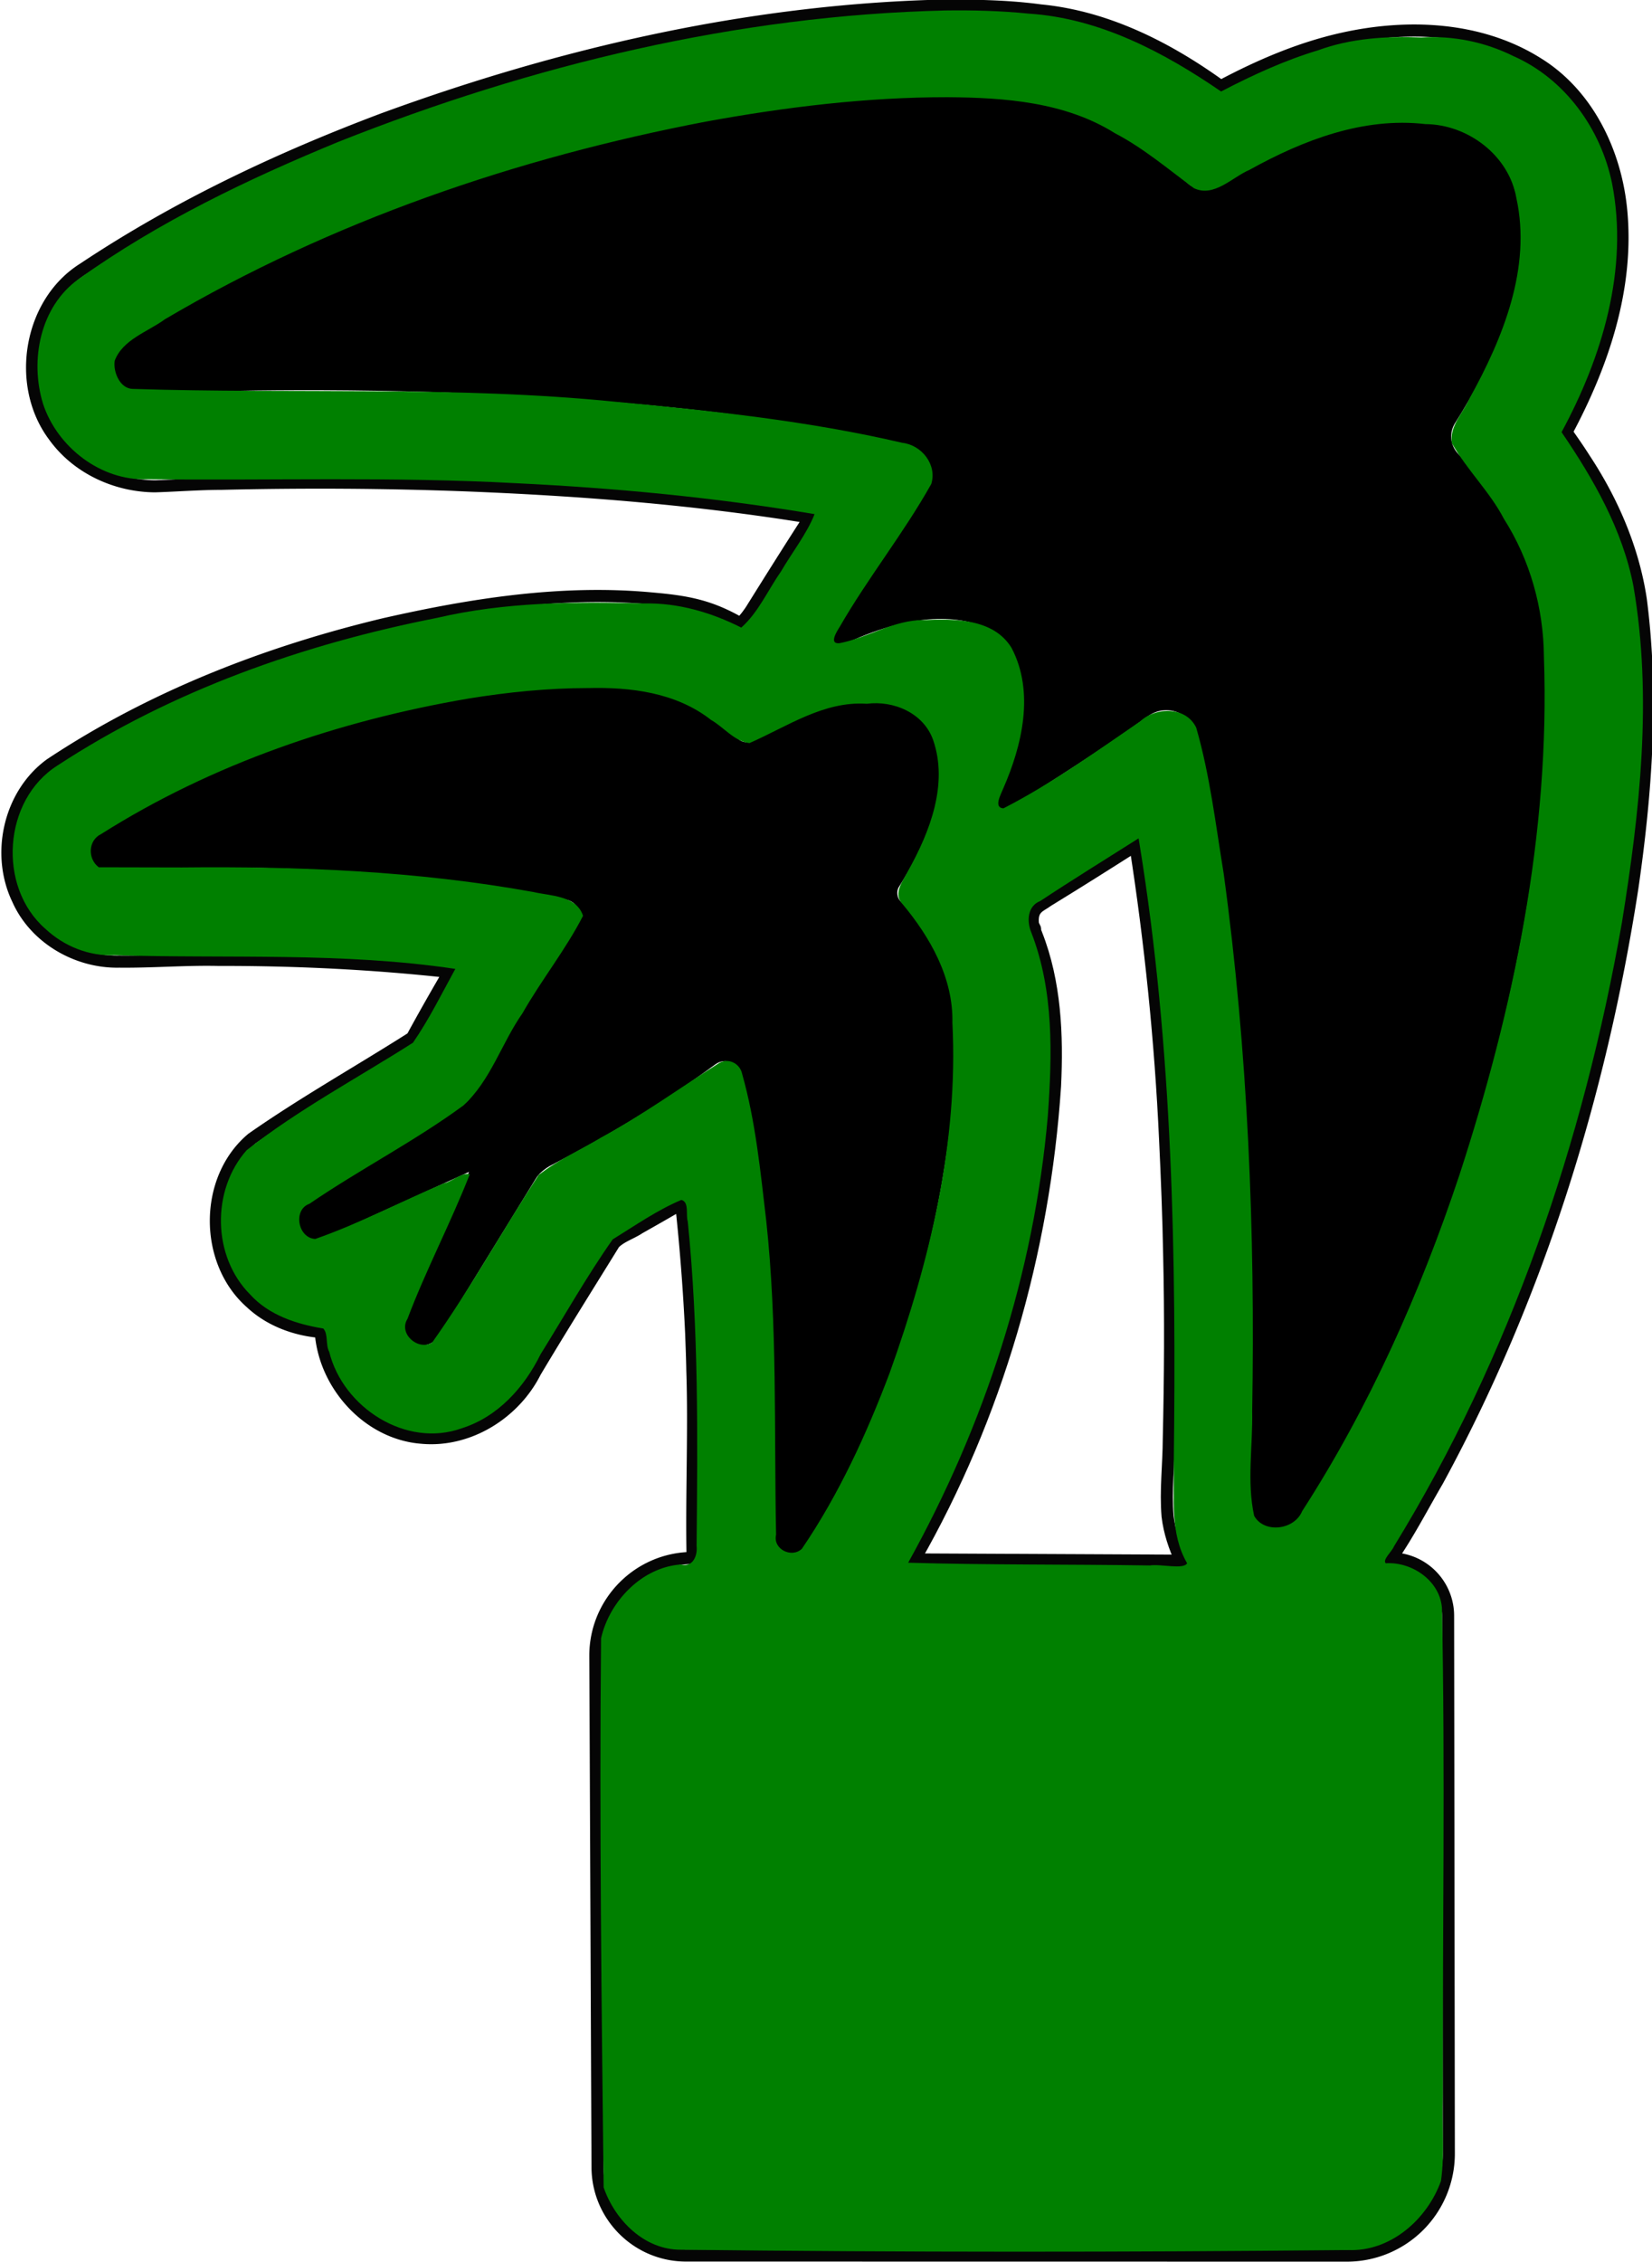<svg xmlns:inkscape="http://www.inkscape.org/namespaces/inkscape" xmlns:sodipodi="http://sodipodi.sourceforge.net/DTD/sodipodi-0.dtd" xmlns="http://www.w3.org/2000/svg" xmlns:svg="http://www.w3.org/2000/svg" width="136.782" height="187.177" viewBox="0 0 136.782 187.177" fill="none" version="1.1" id="svg28" sodipodi:docname="complete_layers.tar" inkscape:version="1.3 (0e150ed, 2023-07-21)" inkscape:export-filename="Version4/edge_cuts.svg" inkscape:export-xdpi="185" inkscape:export-ydpi="185" xml:space="preserve"><defs id="defs32"><inkscape:path-effect effect="fillet_chamfer" id="path-effect2" is_visible="true" lpeversion="1" nodesatellites_param="F,0,0,1,0,8.093,0,1 @ F,0,0,1,0,7.29,0,1 @ F,0,0,1,0,8.454,0,1 @ F,0,0,1,0,4.685,0,1 @ F,0,0,1,0,0,0,1 @ F,0,0,1,0,0,0,1 @ F,0,0,1,0,0,0,1 @ F,0,0,1,0,0,0,1 @ F,0,0,1,0,0,0,1 @ F,0,0,1,0,0,0,1 @ F,0,0,1,0,0,0,1 @ F,0,0,1,0,0,0,1 @ F,0,0,1,0,0,0,1 @ F,0,0,1,0,0,0,1 @ F,0,0,1,0,0,0,1 @ F,0,0,1,0,0,0,1 @ F,0,0,1,0,0,0,1 @ F,0,0,1,0,0,0,1 @ F,0,0,1,0,0,0,1 @ F,0,0,1,0,0,0,1 @ F,0,0,1,0,0,0,1 @ F,0,0,1,0,0,0,1 @ F,0,0,1,0,0,0,1 @ F,0,0,1,0,0,0,1 @ F,0,0,1,0,0,0,1 @ F,0,0,1,0,0,0,1 @ F,0,0,1,0,0,0,1 @ F,0,0,1,0,0,0,1 @ F,0,0,1,0,0,0,1 @ F,0,0,1,0,0,0,1 @ F,0,0,1,0,0,0,1 @ F,0,0,1,0,0,0,1 @ F,0,0,1,0,0,0,1 @ F,0,0,1,0,0,0,1 @ F,0,0,1,0,0,0,1 @ F,0,0,1,0,0,0,1 @ F,0,0,1,0,0,0,1 @ F,0,0,1,0,0,0,1 @ F,0,0,1,0,0,0,1 @ F,0,0,1,0,0,0,1 @ F,0,0,1,0,0,0,1 @ F,0,0,1,0,0,0,1 @ F,0,0,1,0,0,0,1 @ F,0,0,1,0,0,0,1" radius="0" unit="px" method="auto" mode="F" chamfer_steps="1" flexible="false" use_knot_distance="true" apply_no_radius="true" apply_with_radius="true" only_selected="false" hide_knots="false"/><inkscape:path-effect effect="fillet_chamfer" id="path-effect2-1" is_visible="true" lpeversion="1" nodesatellites_param="F,0,0,1,0,8.093,0,1 @ F,0,0,1,0,7.29,0,1 @ F,0,0,1,0,8.454,0,1 @ F,0,0,1,0,4.685,0,1 @ F,0,0,1,0,0,0,1 @ F,0,0,1,0,0,0,1 @ F,0,0,1,0,0,0,1 @ F,0,0,1,0,0,0,1 @ F,0,0,1,0,0,0,1 @ F,0,0,1,0,0,0,1 @ F,0,0,1,0,0,0,1 @ F,0,0,1,0,0,0,1 @ F,0,0,1,0,0,0,1 @ F,0,0,1,0,0,0,1 @ F,0,0,1,0,0,0,1 @ F,0,0,1,0,0,0,1 @ F,0,0,1,0,0,0,1 @ F,0,0,1,0,0,0,1 @ F,0,0,1,0,0,0,1 @ F,0,0,1,0,0,0,1 @ F,0,0,1,0,0,0,1 @ F,0,0,1,0,0,0,1 @ F,0,0,1,0,0,0,1 @ F,0,0,1,0,0,0,1 @ F,0,0,1,0,0,0,1 @ F,0,0,1,0,0,0,1 @ F,0,0,1,0,0,0,1 @ F,0,0,1,0,0,0,1 @ F,0,0,1,0,0,0,1 @ F,0,0,1,0,0,0,1 @ F,0,0,1,0,0,0,1 @ F,0,0,1,0,0,0,1 @ F,0,0,1,0,0,0,1 @ F,0,0,1,0,0,0,1 @ F,0,0,1,0,0,0,1 @ F,0,0,1,0,0,0,1 @ F,0,0,1,0,0,0,1 @ F,0,0,1,0,0,0,1 @ F,0,0,1,0,0,0,1 @ F,0,0,1,0,0,0,1 @ F,0,0,1,0,0,0,1 @ F,0,0,1,0,0,0,1 @ F,0,0,1,0,0,0,1 @ F,0,0,1,0,0,0,1" radius="0" unit="px" method="auto" mode="F" chamfer_steps="1" flexible="false" use_knot_distance="true" apply_no_radius="true" apply_with_radius="true" only_selected="false" hide_knots="false"/></defs><sodipodi:namedview id="namedview30" pagecolor="#ffffff" bordercolor="#000000" borderopacity="0.25" inkscape:showpageshadow="2" inkscape:pageopacity="0.0" inkscape:pagecheckerboard="0" inkscape:deskcolor="#d1d1d1" showgrid="false" inkscape:zoom="5.0233237" inkscape:cx="66.290771" inkscape:cy="89.283515" inkscape:window-width="1728" inkscape:window-height="1080" inkscape:window-x="0" inkscape:window-y="37" inkscape:window-maximized="0" inkscape:current-layer="layer2"/><g style="display:inline;fill:none" id="g1" transform="translate(7.215,7.81)" inkscape:label="Birbs"><path d="m 100.025,117.357 c 18.6,-28.9 23.3,-69 18.6,-78.9 -1.8,-3.8 -3.7,-6.5 -5.5,-8.4 -0.8,-0.9 -0.9,-2.1 -0.3,-3.1 6.2,-9.8 6.2,-16.3 4.4,-20.3 -0.3,-0.7 -0.7,-1.3 -1.3,-1.8 -0.5,-0.5 -1.2,-1 -1.8,-1.3 -4,-1.7 -10.5,-1.8 -20.3,4.4 -1,0.6 -2.3,0.5 -3.1,-0.3 -1.9,-1.8 -4.6,-3.7 -8.4,-5.5 -9.9,-4.6 -50.1,-1e-5 -78.9,18.6 -0.7,0.5 -1.1,1.4 -0.8,2.2 0.3,0.8 1.1,1.4 2,1.3 0.4,0 36.1,-1.9 63.3,4.2 2.1,0.5 3.1,3 1.8,4.8 -2.8,3.9 -5.3,7.8 -7.7,11.7 -0.1,0.1 0.1,0.2 0.2,0.2 5.8,-2.8 9.8,-2.6 12.4,-1.5 0.6,0.2 1,0.6 1.5,1 0.4,0.4 0.8,0.9 1,1.5 1.1,2.7 1.3,6.7 -1.5,12.4 0,0.1 0.1,0.2 0.2,0.2 3.9,-2.4 7.8,-4.9 11.7,-7.7 1.8,-1.3 4.3,-0.4 4.8,1.8 6.1,27.2 4.2,63 4.2,63.3 0,0.9 0.5,1.7 1.3,2 0.8,0.2 1.7,-0.1 2.2,-0.8 z" fill="#ed2207" id="path2" style="fill:#000000;fill-opacity:1;stroke:#000000;stroke-opacity:1" inkscape:label="Big"/><path d="m 59.125,119.657 c 11.2,-17.4 14,-41.5 11.2,-47.5 -1,-2.2 -2.2,-3.9 -3.3,-5 -0.5,-0.5 -0.6,-1.3 -0.2,-1.9 3.7,-5.9 3.7,-9.7 2.7,-12.1 -0.2,-0.4 -0.5,-0.8 -0.8,-1.2 -0.3,-0.3 -0.7,-0.6 -1.2,-0.8 -2.4,-1 -6.3,-1 -12.1,2.7 -0.6,0.4 -1.4,0.3 -1.9,-0.2 -1.2,-1.1 -2.8,-2.2 -5,-3.3 -6,-2.8 -30.1,0 -47.5,11.2 -0.4,0.3 -0.6,0.8 -0.5,1.3 0.2,0.5 0.6,0.8 1.2,0.8 0.2,0 21.7,-1.2 38.1,2.5 1.3,0.3 1.9,1.8 1.1,2.9 -3.3,4.5 -5.9,8.9 -8.4,13.7 -0.3,0.5 -0.7,1 -1.2,1.3 l -13,8 c -0.5,0.3 -0.7,0.9 -0.5,1.5 0.2,0.5 0.8,0.8 1.4,0.7 l 12.3,-5.6 c 0.2,-0.1 0.4,0 0.5,0.1 0.1,0.1 0.2,0.3 0.1,0.5 l -5.6,12.3 c -0.1,0.6 0.2,1.1 0.7,1.4 0.5,0.2 1.2,0 1.5,-0.5 l 8,-13 c 0.3,-0.5 0.8,-0.9 1.3,-1.2 4.8,-2.5 9.2,-5.1 13.7,-8.4 1.1,-0.8 2.6,-0.2 2.9,1.1 3.7,16.4 2.5,37.9 2.5,38.1 0,0.5 0.3,1 0.8,1.2 0.4,0.1 1,-0.1 1.2,-0.6 z" fill="#000000" id="path4" style="fill:#000000;fill-opacity:1;stroke:#000000;stroke-opacity:1" inkscape:label="Smol"/></g><g inkscape:groupmode="layer" id="layer3" inkscape:label="Infill" style="display:inline"><g id="g2-5" style="display:inline" transform="translate(23,-7)"><path style="fill:none;fill-opacity:1;stroke:#050505;stroke-opacity:1;paint-order:stroke markers fill" d="m 49.187,137.077 c 0.061,13.039 0.121,29.402 0.182,42.301 0.019,4.026 3.3,7.29 7.326,7.29 l 54.716,0.008 a 8.441,8.441 134.965 0 0 8.442,-8.453 l -0.06,-44.494 a 4.747,4.747 45.304 0 0 -4.691,-4.741 l 0,0 c 1.399,-2.016 2.548,-4.252 3.81,-6.413 8.284,-15.204 13.497,-31.977 16.137,-49.057 1.146,-7.898 1.731,-15.959 0.697,-23.902 -0.634,-4.179 -2.348,-8.128 -4.668,-11.641 -0.472,-0.743 -0.976,-1.466 -1.482,-2.186 3.003,-5.592 5.15,-11.924 4.531,-18.348 -0.455,-4.774 -2.756,-9.612 -6.941,-12.18 C 122.432,2.282 116.457,2.034 111.1,3.223 107.545,4.008 104.176,5.458 100.973,7.162 96.575,3.986 91.538,1.427 86.07,0.896 c -2.812,-0.379 -5.655,-0.415 -8.488,-0.391 -15.716,0.42 -31.227,3.986 -45.953,9.375 -8.67,3.26 -17.111,7.248 -24.832,12.389 -4.508,2.823 -5.602,9.627 -2.436,13.84 1.903,2.655 5.139,4.144 8.373,4.164 1.836,-0.059 3.671,-0.203 5.512,-0.207 6.898,-0.164 13.819,-0.125 20.664,0.145 9.379,0.38 18.756,1.127 28.025,2.641 -1.644,2.541 -3.253,5.103 -4.855,7.67 -0.347,0.512 -0.814,1.135 -0.993,1.027 -2.471,-1.407 -4.345,-1.742 -7.185,-1.992 -7.456,-0.706 -14.942,0.474 -22.201,2.121 -9.745,2.334 -19.252,6.03 -27.625,11.586 -3.405,2.469 -4.52,7.425 -2.709,11.184 1.425,3.219 4.915,5.229 8.395,5.156 2.75,0.03 5.494,-0.205 8.246,-0.143 6.371,-0.015 12.747,0.297 19.08,0.994 -1.055,1.799 -2.086,3.612 -3.082,5.443 -4.402,2.798 -8.966,5.355 -13.242,8.344 -3.986,3.341 -3.977,10.181 -0.09,13.594 1.565,1.462 3.669,2.236 5.777,2.41 0.297,4.375 3.914,8.412 8.359,8.754 3.875,0.364 7.678,-2.014 9.4,-5.441 2.119,-3.555 4.332,-7.075 6.539,-10.646 0.551,-0.568 1.401,-0.817 2.07,-1.262 1.163,-0.655 2.322,-1.317 3.475,-1.99 0.379,3.493 0.663,7.128 0.828,10.713 0.031,0.887 0.081,2.062 0.096,3.061 0.169,4.949 -0.086,10.526 0.021,15.512 -4.47,0.021 -8.074,3.662 -8.053,8.132 z" id="path24270-8" sodipodi:nodetypes="ccccccccccccccccccccccccccccccccccccccccccccc" inkscape:path-effect="#path-effect2-1" inkscape:original-d="m 49.146453,128.98403 c 0.08612,15.97657 0.172251,41.7077 0.258376,57.68427 l 70.459211,0.01 -0.0781,-57.63271 -4.6842,-0.0561 c 1.39867,-2.01553 2.5479,-4.25189 3.81043,-6.41294 8.28444,-15.20436 13.4967,-31.976728 16.13672,-49.056639 1.14637,-7.897997 1.73098,-15.958992 0.69727,-23.902343 -0.63414,-4.178521 -2.34821,-8.128179 -4.66797,-11.640625 -0.47243,-0.742754 -0.97562,-1.465954 -1.48242,-2.185547 3.00283,-5.591822 5.1504,-11.923596 4.53125,-18.347657 -0.45475,-4.77446 -2.75581,-9.611732 -6.94141,-12.179687 C 122.43168,2.281737 116.45736,2.033869 111.09967,3.222656 107.54536,4.007852 104.1761,5.457507 100.97272,7.162109 96.575096,3.986334 91.538446,1.427338 86.070376,0.896484 c -2.81249,-0.379093 -5.65485,-0.415161 -8.48828,-0.390625 -15.71587,0.420471 -31.22736,3.986483 -45.95313,9.375 -8.66997,3.260121 -17.11073,7.248053 -24.832031,12.388672 -4.507826,2.823284 -5.602164,9.627493 -2.435547,13.839844 1.903389,2.655368 5.138683,4.143978 8.373047,4.164063 1.835841,-0.05903 3.671171,-0.203345 5.511721,-0.207032 6.89751,-0.163743 13.8186,-0.124658 20.66406,0.144532 9.37861,0.380226 18.75648,1.12659 28.02539,2.640625 -1.64366,2.540992 -3.25313,5.10275 -4.85547,7.669921 -0.347356,0.511853 -0.813939,1.134549 -0.993049,1.027328 -2.47055,-1.406604 -4.345001,-1.7423 -7.184681,-1.992171 -7.45589,-0.706457 -14.94238,0.474154 -22.20117,2.121093 -9.74471,2.333507 -19.251576,6.030081 -27.625004,11.585938 -3.404516,2.469444 -4.519889,7.424672 -2.708984,11.183594 1.424587,3.219416 4.915333,5.229086 8.394531,5.156246 2.750105,0.0297 5.494497,-0.20473 8.246097,-0.14257 6.37088,-0.0146 12.74672,0.29683 19.08007,0.99414 -1.0546,1.79886 -2.0856,3.61159 -3.08203,5.44336 -4.40226,2.79771 -8.96638,5.35493 -13.24218,8.34375 -3.98579,3.34068 -3.97689,10.180718 -0.0898,13.593748 1.56511,1.46151 3.6692,2.23631 5.77735,2.41015 0.29665,4.37485 3.91383,8.41186 8.35937,8.75391 3.87459,0.36419 7.6779,-2.01401 9.40039,-5.44141 2.11935,-3.55517 4.33238,-7.07527 6.53906,-10.64648 0.55062,-0.5677 1.40119,-0.81737 2.07032,-1.26172 1.16256,-0.65547 2.32234,-1.31686 3.47461,-1.990238 0.3788,3.492888 0.66281,7.128058 0.82812,10.712888 0.0306,0.88695 0.0805,2.06239 0.0957,3.06055 0.16912,4.94918 -0.0855,10.52638 0.02093,15.51154 z" transform="translate(-22.894,6.968)"/><path style="fill:#ff0000;fill-opacity:1;stroke:none;paint-order:stroke markers fill" d="m 57.051,128.317 -6.317,-0.197" id="path24272-9"/><path style="fill:none;fill-opacity:1;stroke:#050505;stroke-opacity:1;paint-order:stroke markers fill" d="m 74.776,136.142 c -0.509,-1.085 -0.948,-2.362 -1.102,-3.681 -0.178,-2.122 0.091,-4.253 0.1,-6.379 0.116,-4.979 0.152,-10.196 0.031,-15.266 -0.056,-3.108 -0.183,-6.325 -0.336,-9.502 -0.373,-8.145 -1.213,-16.346 -2.459,-24.33 -2.408,1.535 -4.824,3.058 -7.26,4.549 -0.593,0.454 -1.392,0.578 -1.218,1.968 0.383,0.727 -0.029,0.044 0.279,0.806 1.567,3.976 1.746,8.347 1.543,12.57 -0.915,13.758 -4.858,27.35 -11.621,39.161 z" id="path24478-9" sodipodi:nodetypes="cccccccccccc"/></g><path style="fill:none;fill-opacity:1;stroke:none;stroke-width:3.225;stroke-opacity:1;paint-order:stroke markers fill" d="M 78.976,0.019 C 61.105,0.29 43.437,4.559 26.922,11.254 19.699,14.284 12.587,17.742 6.161,22.249 1.248,25.684 0.921,33.558 5.207,37.626 c 2.112,2.217 5.23,3.099 8.228,2.903 13.912,0.228 27.874,-0.363 41.726,1.264 3.621,0.446 7.375,0.666 10.896,1.436 -1.492,2.575 -2.959,5.234 -4.82,7.55 -1.166,-0.131 -2.254,-0.977 -3.465,-1.156 -4.017,-0.97 -8.208,-0.574 -12.303,-0.588 -5.898,0.279 -11.699,1.622 -17.398,3.098 -8.425,2.369 -16.696,5.697 -23.94,10.662 -3.268,2.162 -4.602,6.432 -3.625,10.159 0.917,4.342 5.346,7.345 9.701,7.007 8.564,0.225 17.184,-0.254 25.697,0.862 0.837,0.207 -0.419,1.207 -0.434,1.663 -0.91,1.411 -1.392,3.25 -3.102,3.89 -4.163,2.7 -8.617,5.01 -12.479,8.141 -3.921,4.135 -2.997,11.641 1.882,14.634 1.279,0.855 2.789,1.243 4.286,1.507 0.704,4.994 5.516,9.458 10.698,8.764 3.203,-0.512 6.252,-2.38 7.735,-5.335 2.392,-3.632 4.47,-7.532 6.958,-11.057 1.464,-0.688 2.768,-1.88 4.325,-2.283 0.733,0.836 0.314,2.255 0.569,3.293 0.622,8.086 0.616,16.203 0.494,24.307 -2.76,0.424 -5.397,1.865 -6.805,4.348 -1.789,2.861 -0.976,6.36 -1.185,9.54 0.005,12.974 0.147,25.947 0.226,38.92 0.998,2.668 3.121,5.168 5.972,5.777 19.376,0.218 38.752,0.215 58.129,0.182 3.254,-0.846 5.992,-3.324 7.003,-6.55 0.382,-2.128 0.053,-4.394 0.163,-6.575 0,-13.869 0,-27.737 0,-41.606 -0.72,-1.828 -2.181,-3.332 -4.098,-3.852 0.412,-1.358 1.53,-2.536 2.134,-3.863 9.548,-16.953 15.358,-35.894 17.771,-55.165 0.773,-6.454 0.917,-13.015 0.213,-19.479 -0.619,-5.012 -2.863,-9.638 -5.682,-13.767 -0.569,-1.192 0.738,-2.329 0.981,-3.473 2.777,-5.887 4.022,-12.727 2.329,-19.103 C 132.683,9.277 129.561,5.372 125.231,3.656 120.371,1.584 114.787,1.796 109.746,3.066 106.75,3.846 103.94,5.17 101.165,6.515 96.25,3.186 90.674,0.538 84.659,0.232 82.769,0.069 80.872,0.014 78.976,0.019 Z m 1.047,0.937 c 6.495,-0.075 13.102,1.41 18.541,5.075 1.032,0.344 1.967,2.001 3.05,1.394 4.082,-2.04 8.43,-3.993 13.051,-4.213 3.283,-1.271e-4 6.716,-0.318 9.772,1.153 4.383,1.613 7.602,5.556 8.731,10.036 1.289,5.338 0.476,10.978 -1.578,16.017 -0.684,1.856 -1.561,3.63 -2.405,5.416 3.475,4.891 6.24,10.529 6.453,16.627 0.861,10.373 -0.732,20.772 -2.832,30.908 -3.485,15.938 -9.266,31.489 -18.005,45.313 -1.37,1.385 1.128,0.495 1.909,1.109 1.977,0.688 2.885,2.832 2.633,4.804 0.167,15.188 6e-4,30.377 9.4e-4,45.565 -1.021,2.746 -3.165,5.276 -6.186,5.773 -6.082,0.444 -12.201,0.19 -18.298,0.275 -13.088,-0.028 -26.18,0.063 -39.265,-0.186 -2.748,-0.449 -4.952,-2.821 -5.532,-5.454 -0.127,-15.132 -0.36,-30.265 -0.195,-45.398 1.056,-2.972 3.668,-5.573 6.957,-5.679 1.641,0.249 0.686,-1.882 0.966,-2.881 0.153,-9.149 0.127,-18.352 -1.002,-27.439 -0.824,-0.172 -1.644,0.772 -2.418,1.051 -1.742,1.129 -3.98,1.833 -4.84,3.901 -2.331,3.561 -4.366,7.319 -6.75,10.837 -2.576,3.204 -7.457,4.682 -11.12,2.442 -2.737,-1.476 -4.361,-4.47 -4.695,-7.465 -1.923,-0.527 -4.054,-0.865 -5.577,-2.321 -3.683,-2.994 -4.004,-9.078 -0.754,-12.487 4.353,-3.317 9.182,-5.947 13.792,-8.883 1.109,-2.039 2.432,-4.043 3.374,-6.129 C 28.199,78.577 18.42,79.302 8.737,78.892 4.454,78.784 0.912,74.647 1.191,70.415 1.12,67.136 3.138,64.06 6.057,62.623 17.456,55.654 30.508,51.591 43.744,50.089 c 4.317,-0.099 8.678,-0.318 12.969,0.254 1.648,0.297 3.154,1.061 4.684,1.706 2.103,-2.253 3.49,-5.088 5.16,-7.664 0.249,-0.608 0.96,-1.31 0.934,-1.919 C 60.47,41.162 53.32,40.604 46.203,40.06 34.349,39.253 22.453,39.887 10.59,39.411 6.15,38.681 2.758,34.255 3.238,29.761 3.285,26.421 5.435,23.479 8.304,21.912 22.648,12.878 38.836,7.012 55.395,3.604 63.501,2.004 71.754,0.993 80.023,0.956 Z" id="path3"/><path style="fill:#008000;fill-opacity:1;stroke:none;stroke-width:3.225;stroke-opacity:1;paint-order:stroke markers fill" d="M 78.286,0.867 C 61.053,1.264 44.038,5.381 28.06,11.721 c -7.505,3.085 -14.906,6.62 -21.525,11.352 -3.213,2.275 -4.08,6.719 -2.976,10.328 1.177,3.598 4.797,6.403 8.644,6.253 10.179,0.119 20.368,-0.225 30.541,0.331 8.27,0.398 16.539,1.19 24.701,2.557 -0.636,1.616 -1.89,3.212 -2.801,4.778 -1.083,1.543 -1.843,3.34 -3.268,4.611 C 58.872,50.667 56.134,49.871 53.311,49.932 47.585,49.778 41.803,49.813 36.194,51.125 25.121,53.306 14.226,57.136 4.749,63.349 0.266,66.193 -0.234,73.354 3.742,76.844 c 1.553,1.453 3.61,2.285 5.749,2.198 9.404,0.283 18.877,-0.264 28.208,1.131 -1.124,2.049 -2.193,4.21 -3.507,6.108 -4.603,2.933 -9.467,5.515 -13.768,8.891 -2.929,3.307 -2.85,8.794 0.288,11.944 1.56,1.718 3.844,2.452 6.06,2.816 0.42,0.473 0.168,1.342 0.488,1.931 1.135,4.605 6.375,7.992 10.991,6.315 2.973,-0.941 5.167,-3.384 6.508,-6.119 1.977,-3.171 3.824,-6.455 5.97,-9.504 1.854,-1.141 3.681,-2.423 5.687,-3.266 0.672,0.173 0.352,1.266 0.527,1.769 0.908,8.918 0.819,17.911 0.733,26.856 0.091,0.794 -0.298,1.804 -1.29,1.54 -3.251,0.226 -5.937,3.07 -6.62,6.112 -0.15,15.144 0.042,30.29 0.213,45.431 0.938,2.728 3.383,5.183 6.412,5.16 18.402,0.217 36.809,0.209 55.211,0.026 3.512,0.159 6.569,-2.533 7.709,-5.719 0.323,-2.298 0.051,-4.726 0.151,-7.073 -0.026,-13.443 0.204,-26.89 -0.072,-40.331 -0.164,-2.259 -2.486,-3.844 -4.653,-3.706 -0.3,-0.283 0.522,-0.98 0.677,-1.392 9.65,-15.716 15.682,-33.466 18.87,-51.578 1.482,-9.178 2.55,-18.632 0.963,-27.869 -0.899,-4.673 -3.303,-8.869 -5.953,-12.756 3.368,-6.225 5.565,-13.487 4.181,-20.584 -0.926,-4.52 -3.898,-8.65 -8.17,-10.534 -2.363,-1.169 -4.988,-1.709 -7.622,-1.54 -2.9,-0.119 -5.828,0.059 -8.576,1.069 -2.783,0.839 -5.43,2.061 -8.003,3.4 C 96.344,4.307 91.013,1.497 85.148,1.126 82.869,0.893 80.576,0.837 78.286,0.867 Z m 0.168,7.176 c 4.744,0.035 9.733,0.396 13.864,2.982 2.367,1.237 4.406,2.973 6.537,4.547 1.666,0.794 3.178,-0.915 4.602,-1.518 4.42,-2.451 9.422,-4.382 14.559,-3.785 3.517,0.024 6.927,2.592 7.537,6.122 1.263,5.761 -1.113,11.591 -3.876,16.571 -0.515,1.18 -1.711,2.346 -1.459,3.716 1.231,2.207 3.128,3.996 4.3,6.249 2.169,3.409 3.287,7.403 3.316,11.438 0.519,14.597 -2.509,29.099 -7.013,42.911 -3.239,9.709 -7.444,19.154 -13.007,27.769 -0.636,1.554 -3.141,1.876 -3.973,0.383 -0.618,-2.829 -0.104,-5.79 -0.162,-8.669 0.253,-14.85 -0.348,-29.748 -2.359,-44.472 -0.663,-4.035 -1.137,-8.138 -2.274,-12.072 -0.837,-1.772 -3.357,-1.739 -4.657,-0.51 -3.683,2.517 -7.333,5.148 -11.306,7.183 -0.855,-0.053 -0.184,-1.201 -0.02,-1.634 1.572,-3.582 2.612,-7.986 0.694,-11.64 -1.49,-2.443 -4.745,-2.422 -7.266,-2.307 -2.489,-0.018 -4.611,1.459 -6.981,1.915 -0.921,0.092 -0.198,-1.008 0.021,-1.359 2.336,-4.056 5.293,-7.74 7.579,-11.819 0.491,-1.603 -0.802,-3.225 -2.408,-3.404 C 66.913,34.823 58.926,33.989 50.971,33.245 37.685,31.908 24.32,32.611 10.999,32.181 9.94,32.174 9.349,30.772 9.499,29.842 10.173,28.078 12.249,27.455 13.663,26.413 27.43,18.305 42.766,13.064 58.424,10.067 65.029,8.86 71.729,8.039 78.454,8.043 Z M 48.672,56.936 c 3.553,-0.093 7.315,0.373 10.203,2.637 1.051,0.599 1.94,1.779 3.178,1.916 3.114,-1.362 6.154,-3.496 9.713,-3.254 2.235,-0.29 4.713,0.77 5.496,3.002 1.266,3.65 -0.275,7.599 -2.059,10.801 -0.405,0.823 -1.302,1.873 -0.493,2.748 2.314,2.774 4.225,6.135 4.146,9.841 0.508,9.906 -1.875,19.724 -5.2,28.992 -1.914,5.062 -4.211,10.069 -7.266,14.543 -0.848,0.795 -2.415,0.027 -2.132,-1.176 -0.174,-8.659 0.117,-17.346 -0.815,-25.974 -0.48,-4.067 -0.875,-8.191 -1.992,-12.14 -0.185,-0.929 -1.246,-1.401 -2.031,-0.832 -3.196,2.038 -6.287,4.263 -9.628,6.075 -1.719,1.042 -3.611,1.863 -5.188,3.109 -3.008,4.581 -5.654,9.405 -8.828,13.873 -1.164,0.697 -2.804,-0.738 -2.04,-1.962 1.535,-4.067 3.579,-7.928 5.161,-11.97 -0.663,-0.175 -1.46,0.605 -2.154,0.757 -3.552,1.508 -6.999,3.327 -10.637,4.596 -1.432,-0.059 -1.878,-2.41 -0.485,-2.909 4.161,-2.843 8.677,-5.153 12.742,-8.131 2.27,-2.071 3.165,-5.162 4.899,-7.637 1.561,-2.748 3.578,-5.263 5.012,-8.06 -0.541,-1.692 -2.721,-1.641 -4.144,-1.976 -9.585,-1.734 -19.344,-2.128 -29.066,-2.027 -2.296,-0.005 -4.592,-0.01 -6.888,-0.015 -0.938,-0.71 -0.88,-2.23 0.195,-2.746 9.197,-5.815 19.716,-9.387 30.414,-11.213 3.271,-0.53 6.571,-0.867 9.888,-0.87 z M 94.352,69.854 c 2.761,16.962 3.046,34.199 2.832,51.349 0.061,2.736 -0.337,5.671 1.107,8.151 -0.304,0.548 -2.163,0.041 -3.081,0.183 -6.672,-0.104 -13.346,-0.035 -20.016,-0.227 6.313,-11.352 10.434,-23.985 11.561,-36.946 0.368,-5.083 0.511,-10.385 -1.366,-15.205 -0.384,-0.922 -0.327,-2.185 0.742,-2.602 2.685,-1.775 5.424,-3.463 8.142,-5.186 0.026,0.161 0.053,0.323 0.079,0.484 z" id="path5"/></g></svg>